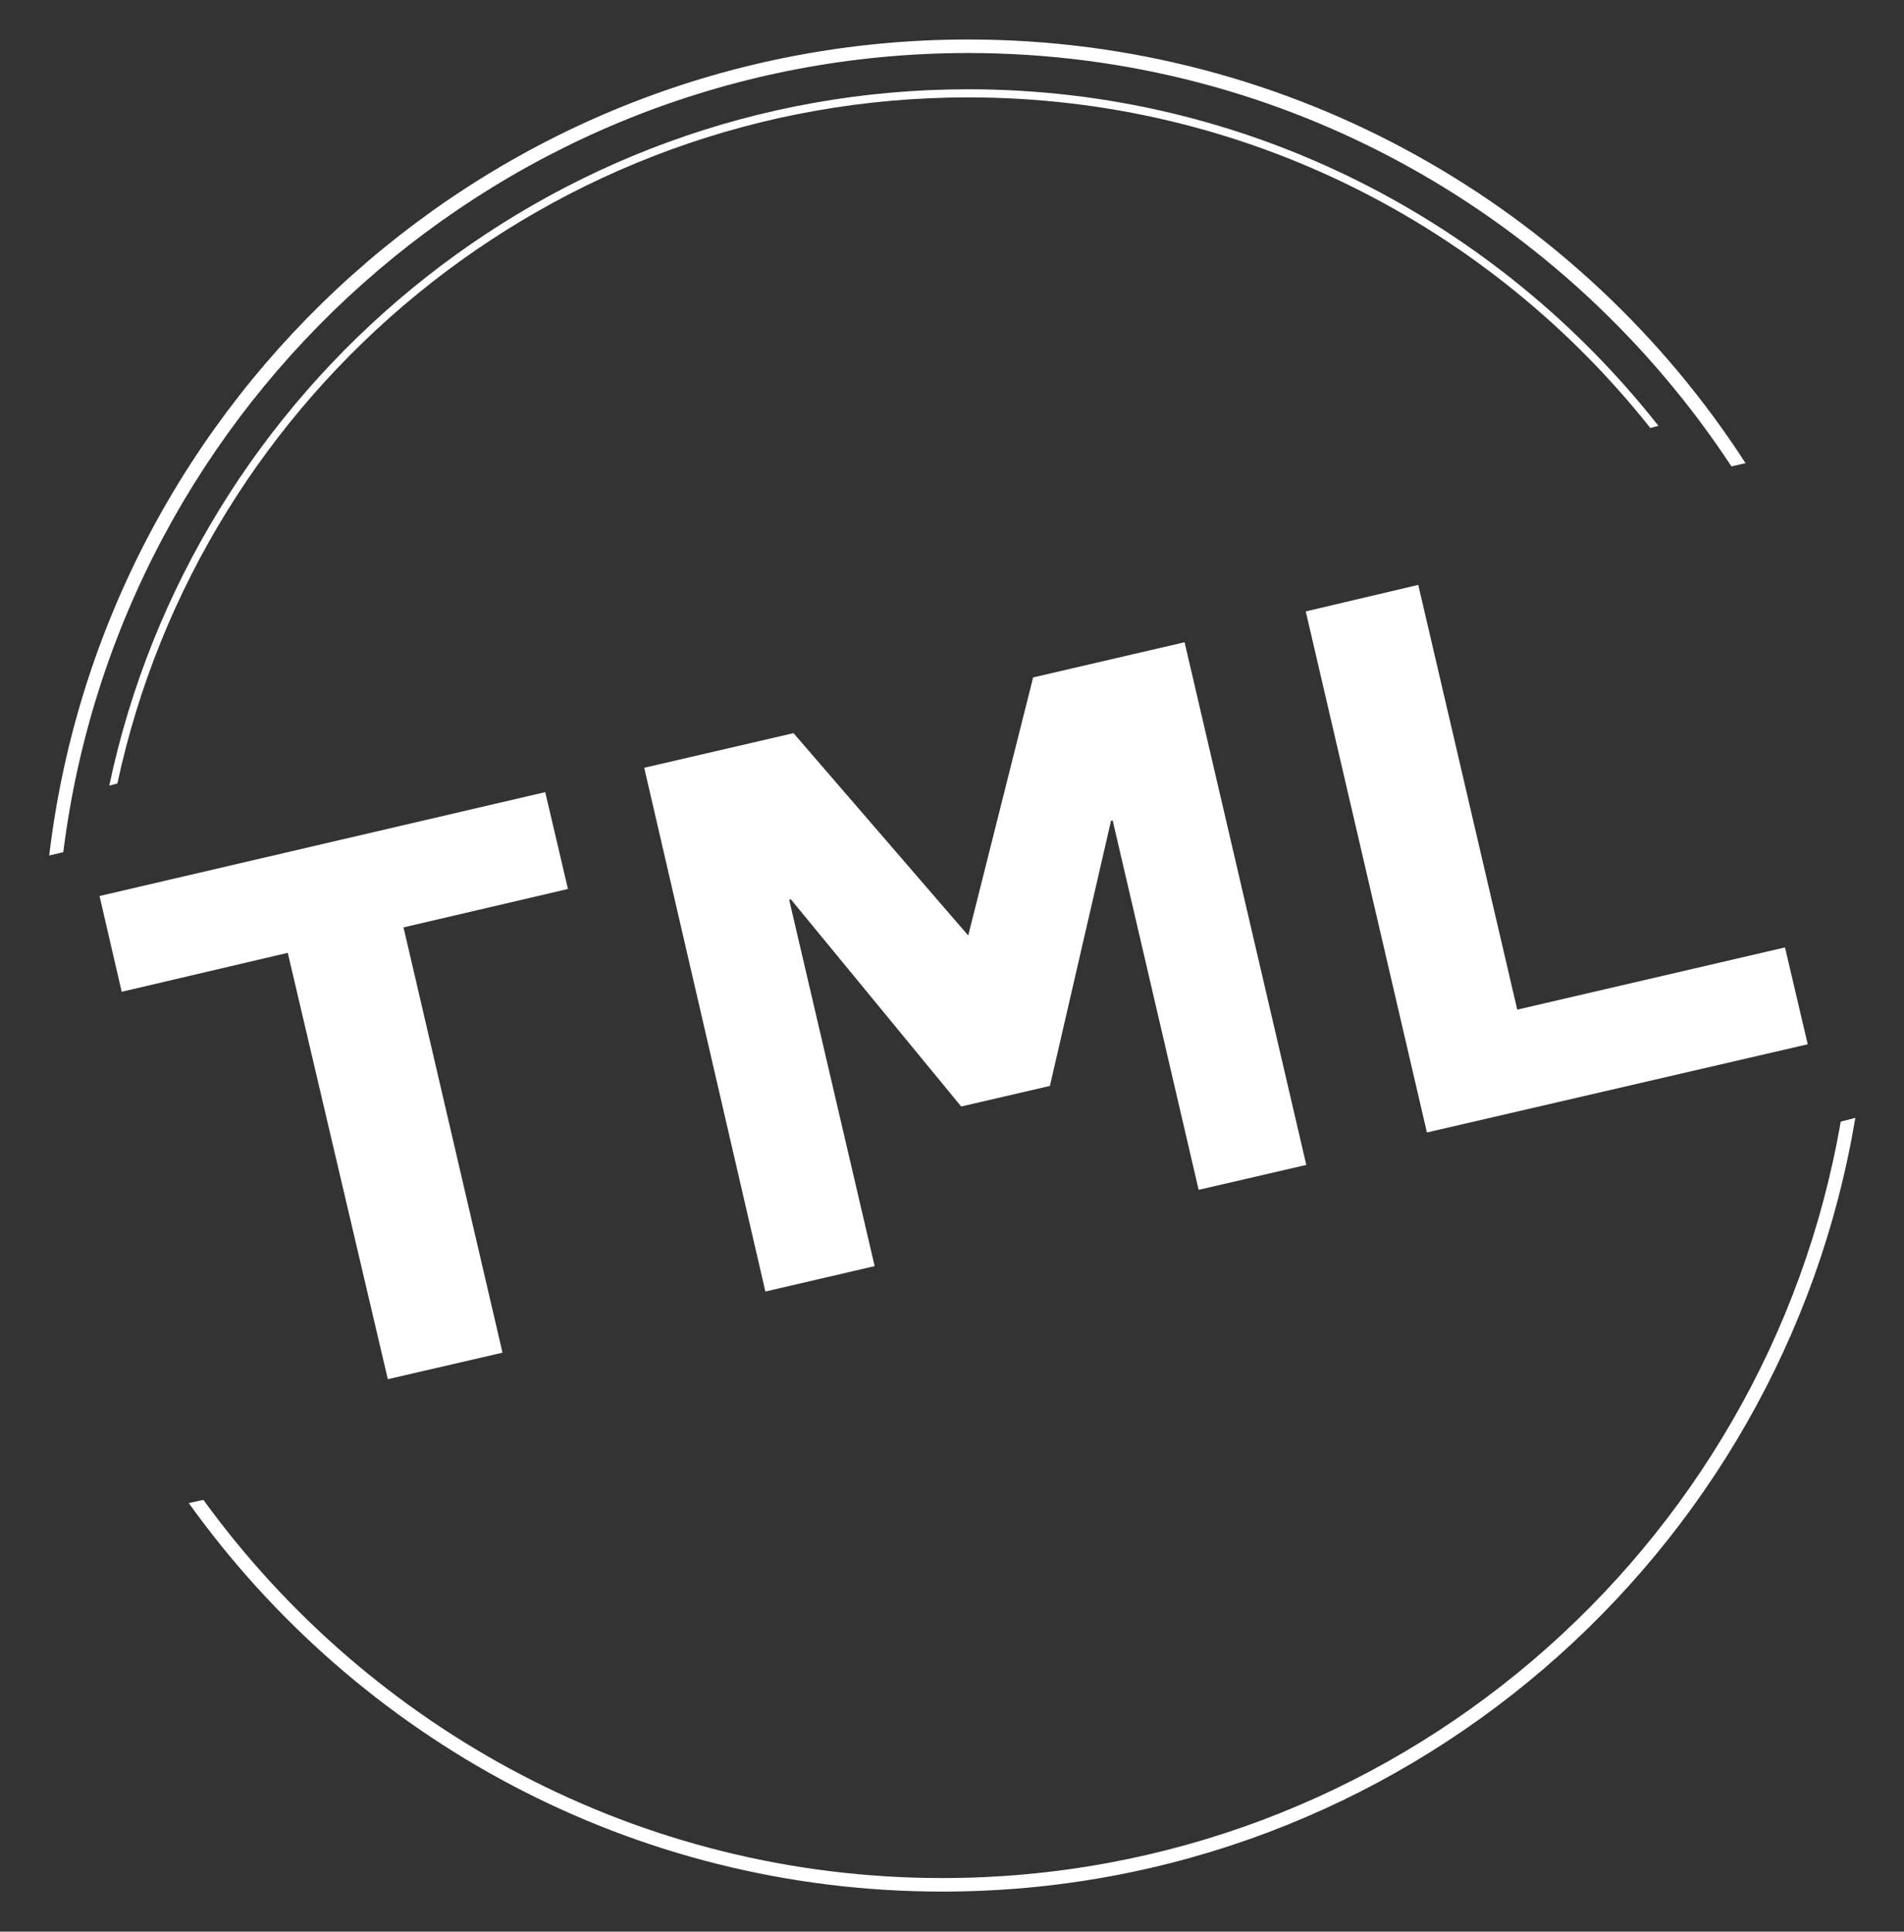 <?xml version="1.0" encoding="utf-8"?>
<!-- Generator: Adobe Illustrator 19.0.0, SVG Export Plug-In . SVG Version: 6.00 Build 0)  -->
<svg version="1.1" id="Capa_1" xmlns="http://www.w3.org/2000/svg" xmlns:xlink="http://www.w3.org/1999/xlink" x="0px" y="0px"
	 viewBox="-219 128 352 357" style="enable-background:new -219 128 352 357;" xml:space="preserve">
<rect x="-219" y="128" width="352" height="357" fill="#333333" stroke="none"/>
<style type="text/css">
	.st0{fill:#FFFFFF;}
	.st1{enable-background:new    ;}
</style>
<g>
	<g>
		<path class="st0" d="M-40,137.8c59,0,110.9,30.5,141.1,76.4l2.6-0.6C73.3,166.5,20.1,135.3-40,135.3c-87.5,0-159.8,66-169.9,150.8
			l2.6-0.6C-196.9,202.3-125.9,137.8-40,137.8z"/>
	</g>
</g>
<g>
	<g>
		<path class="st0" d="M121.3,335.3c-13.7,79.3-83,139.8-166.1,139.8c-56.1,0-105.9-27.6-136.6-69.9l-2.7,0.6
			c31.1,43.4,81.9,71.8,139.3,71.8c84.8,0,155.3-62,168.8-143L121.3,335.3z"/>
	</g>
</g>
<g>
	<g>
		<path class="st0" d="M-40,146c51.1,0,96.6,23.9,126.1,61.1l1.5-0.4C57.8,168.9,11.7,144.5-40,144.5c-78,0-143.3,55.3-158.8,128.7
			l1.5-0.4C-181.8,200.5-117.2,146-40,146z"/>
	</g>
</g>
<g class="st1">
	<path class="st0" d="M-165.8,304.1l-30.7,7.2l-4.1-17.7l82.4-19.2l4.2,17.9l-30.4,7.1l18.3,78.6l-21.2,4.9L-165.8,304.1z"/>
	<path class="st0" d="M-99.9,269.9l27.6-6.4l32.3,37.4l12-47.7l28-6.5l22.5,96.6l-19.9,4.6l-15.9-68.3l-0.3,0.1l-11.3,49l-16.4,3.8
		l-31.5-38.3l-0.3,0.1l15.8,67.7l-20.2,4.7L-99.9,269.9z"/>
	<path class="st0" d="M44.8,337.3L22.4,241l20.8-4.9l18.3,78.5l49.5-11.5l4.2,17.9L44.8,337.3z"/>
</g>
</svg>
